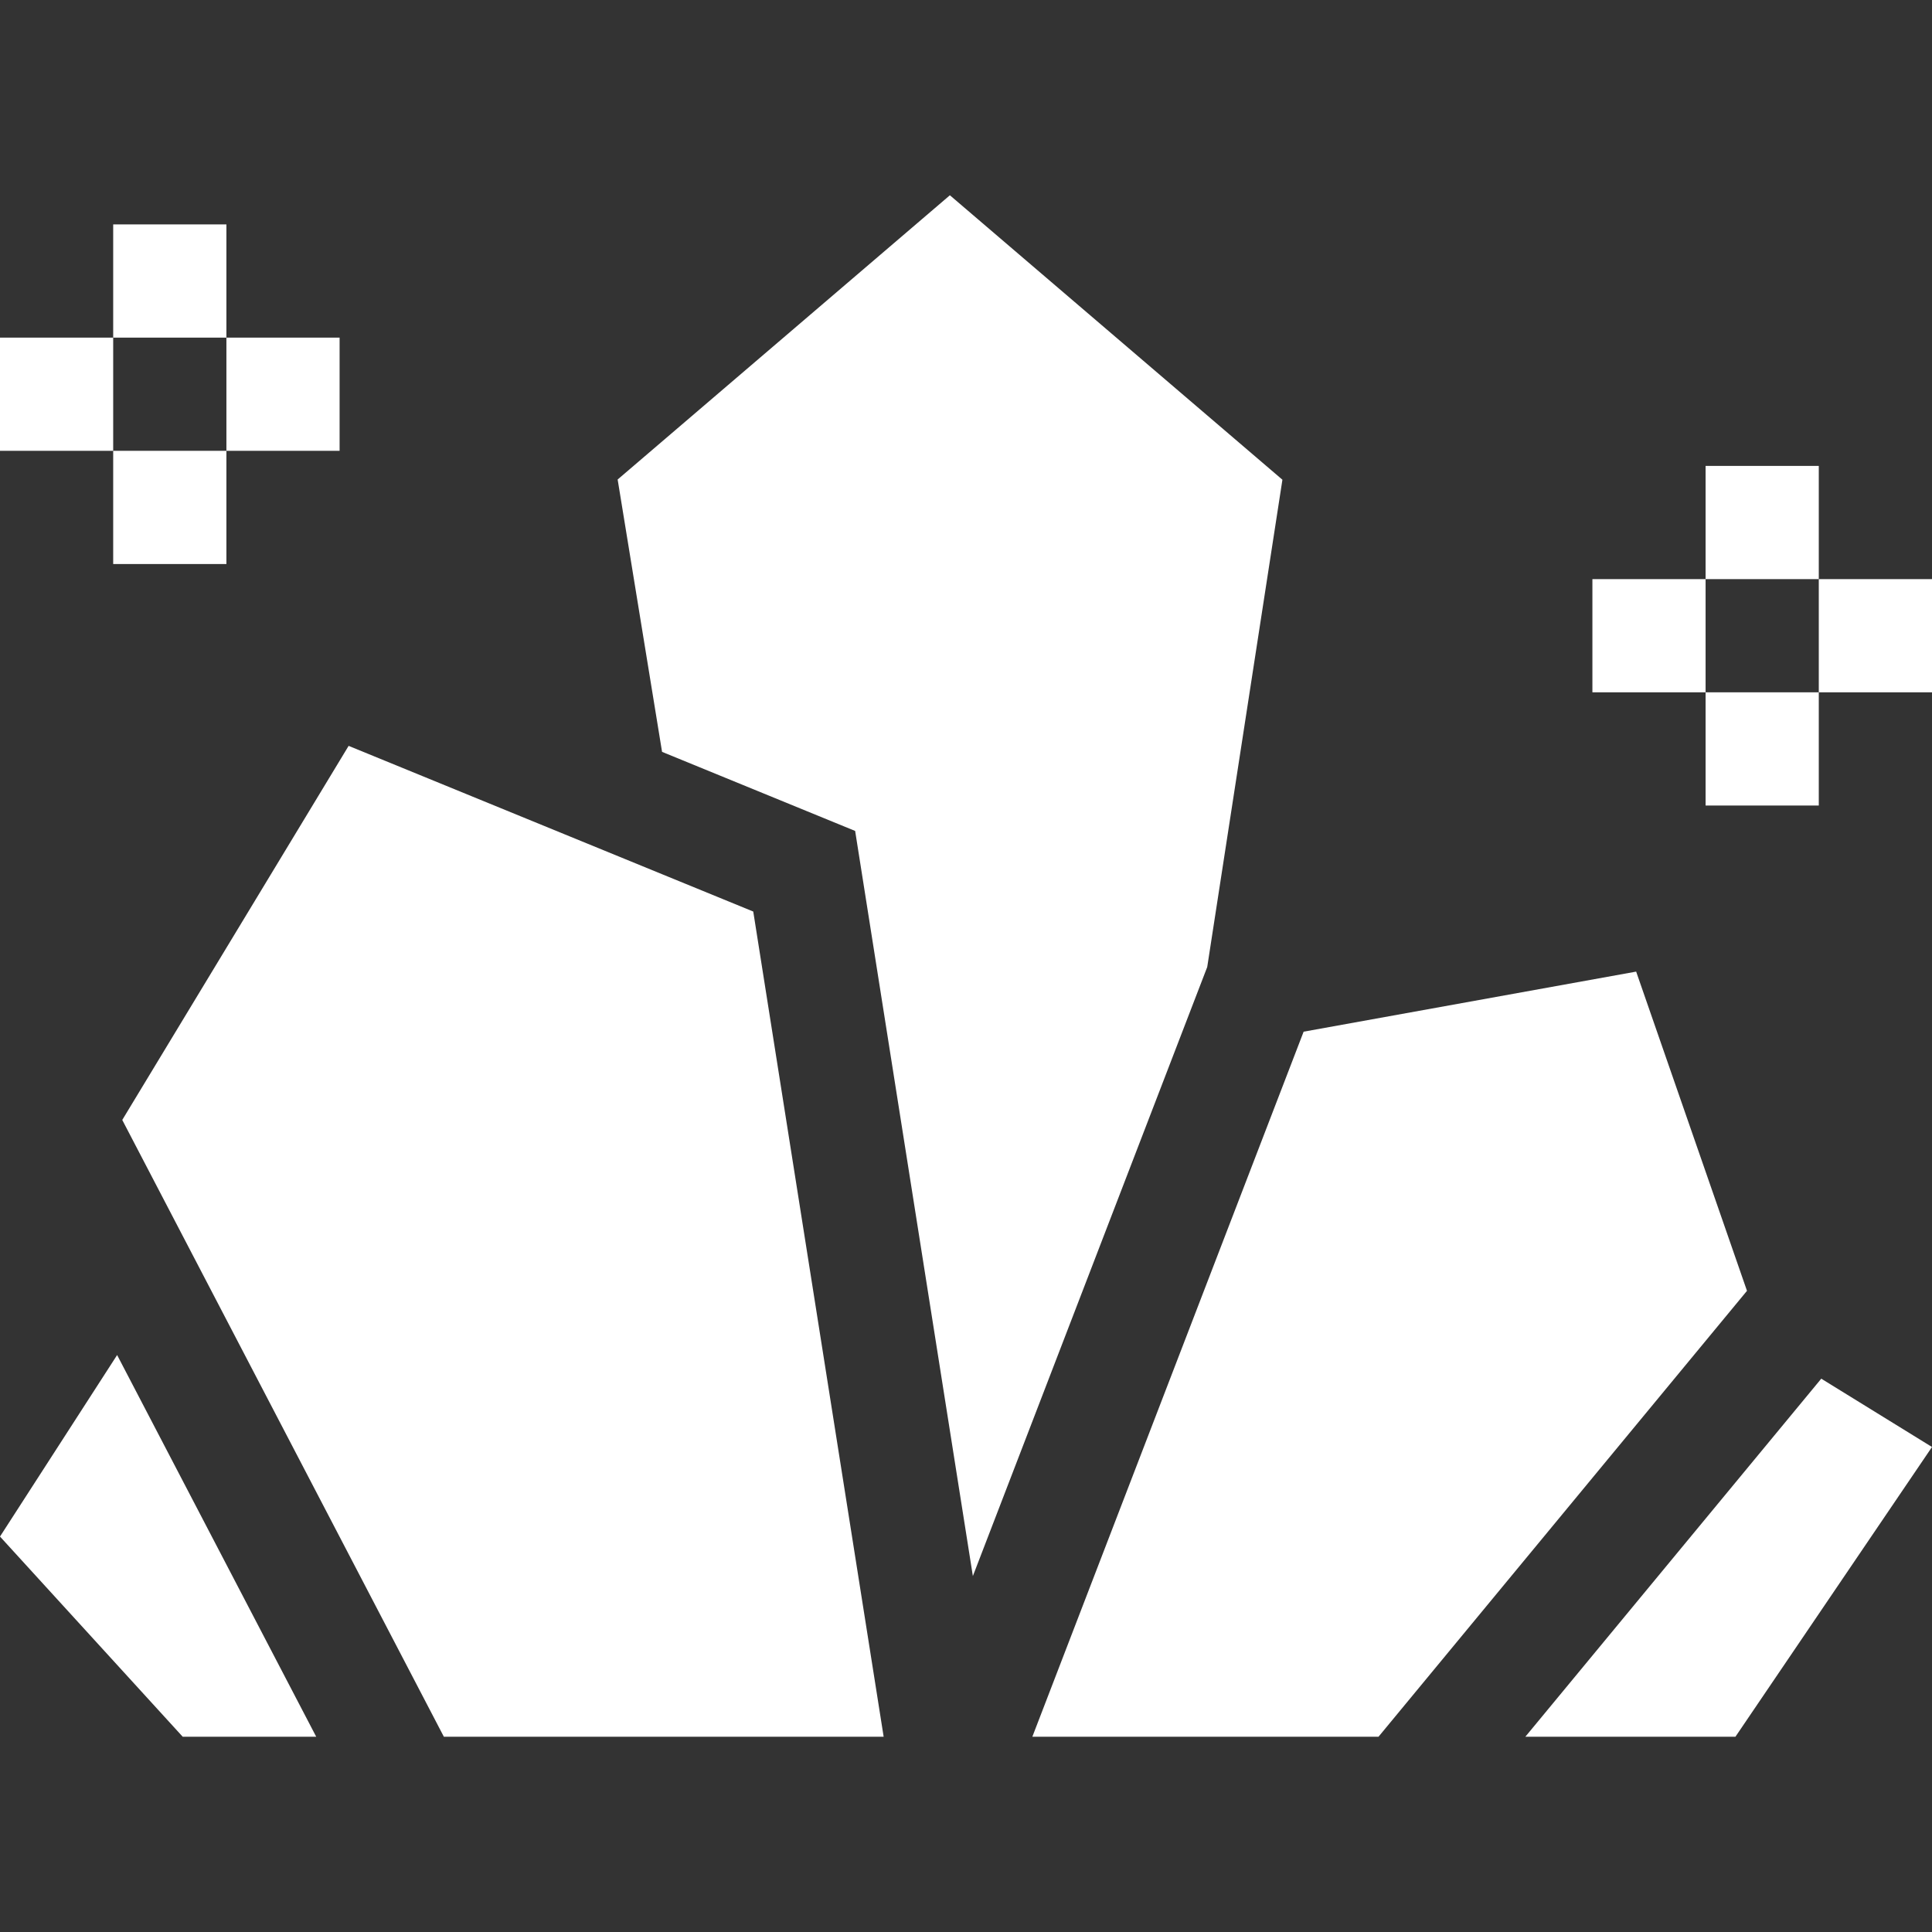 <svg width="85" height="85" viewBox="0 0 85 85" fill="none" xmlns="http://www.w3.org/2000/svg">
<rect x="0" y="0" width="85" height="85" fill="#333333" stroke="none"/>
<g clip-path="url(#clip0_110_329)">
<path d="M0 67.602L8.038 76.409H13.912L5.153 59.616L0 67.602Z" fill="white"/>
<path d="M80.128 60.656L67.109 76.409H76.352L85 63.662L80.128 60.656Z" fill="white"/>
<path d="M53.13 42.434L56.421 21.106L41.791 8.591L27.174 21.096L29.128 33.079L37.623 36.558L42.802 69.34L53.112 42.547L53.13 42.434Z" fill="white"/>
<path d="M71.984 42.747L57.354 45.39L45.419 76.409H60.649L76.86 56.791L71.984 42.747Z" fill="white"/>
<path d="M15.338 32.815L5.379 49.273L19.528 76.409H38.877L33.14 40.104L15.338 32.815Z" fill="white"/>
<path d="M75.039 30.459H80.019V35.44H75.039V30.459Z" fill="white"/>
<path d="M80.019 25.479H85V30.459H80.019V25.479Z" fill="white"/>
<path d="M70.059 25.479H75.039V30.459H70.059V25.479Z" fill="white"/>
<path d="M75.039 20.498H80.019V25.479H75.039V20.498Z" fill="white"/>
<path d="M4.98 19.834H9.961V24.815H4.98V19.834Z" fill="white"/>
<path d="M9.961 14.854H14.941V19.834H9.961V14.854Z" fill="white"/>
<path d="M0 14.854H4.98V19.834H0V14.854Z" fill="white"/>
<path d="M4.98 9.873H9.961V14.854H4.98V9.873Z" fill="white"/>
</g>
<defs>
<clipPath id="clip0_110_329">
<rect width="85" height="85" fill="white"/>
</clipPath>
</defs>
</svg>
